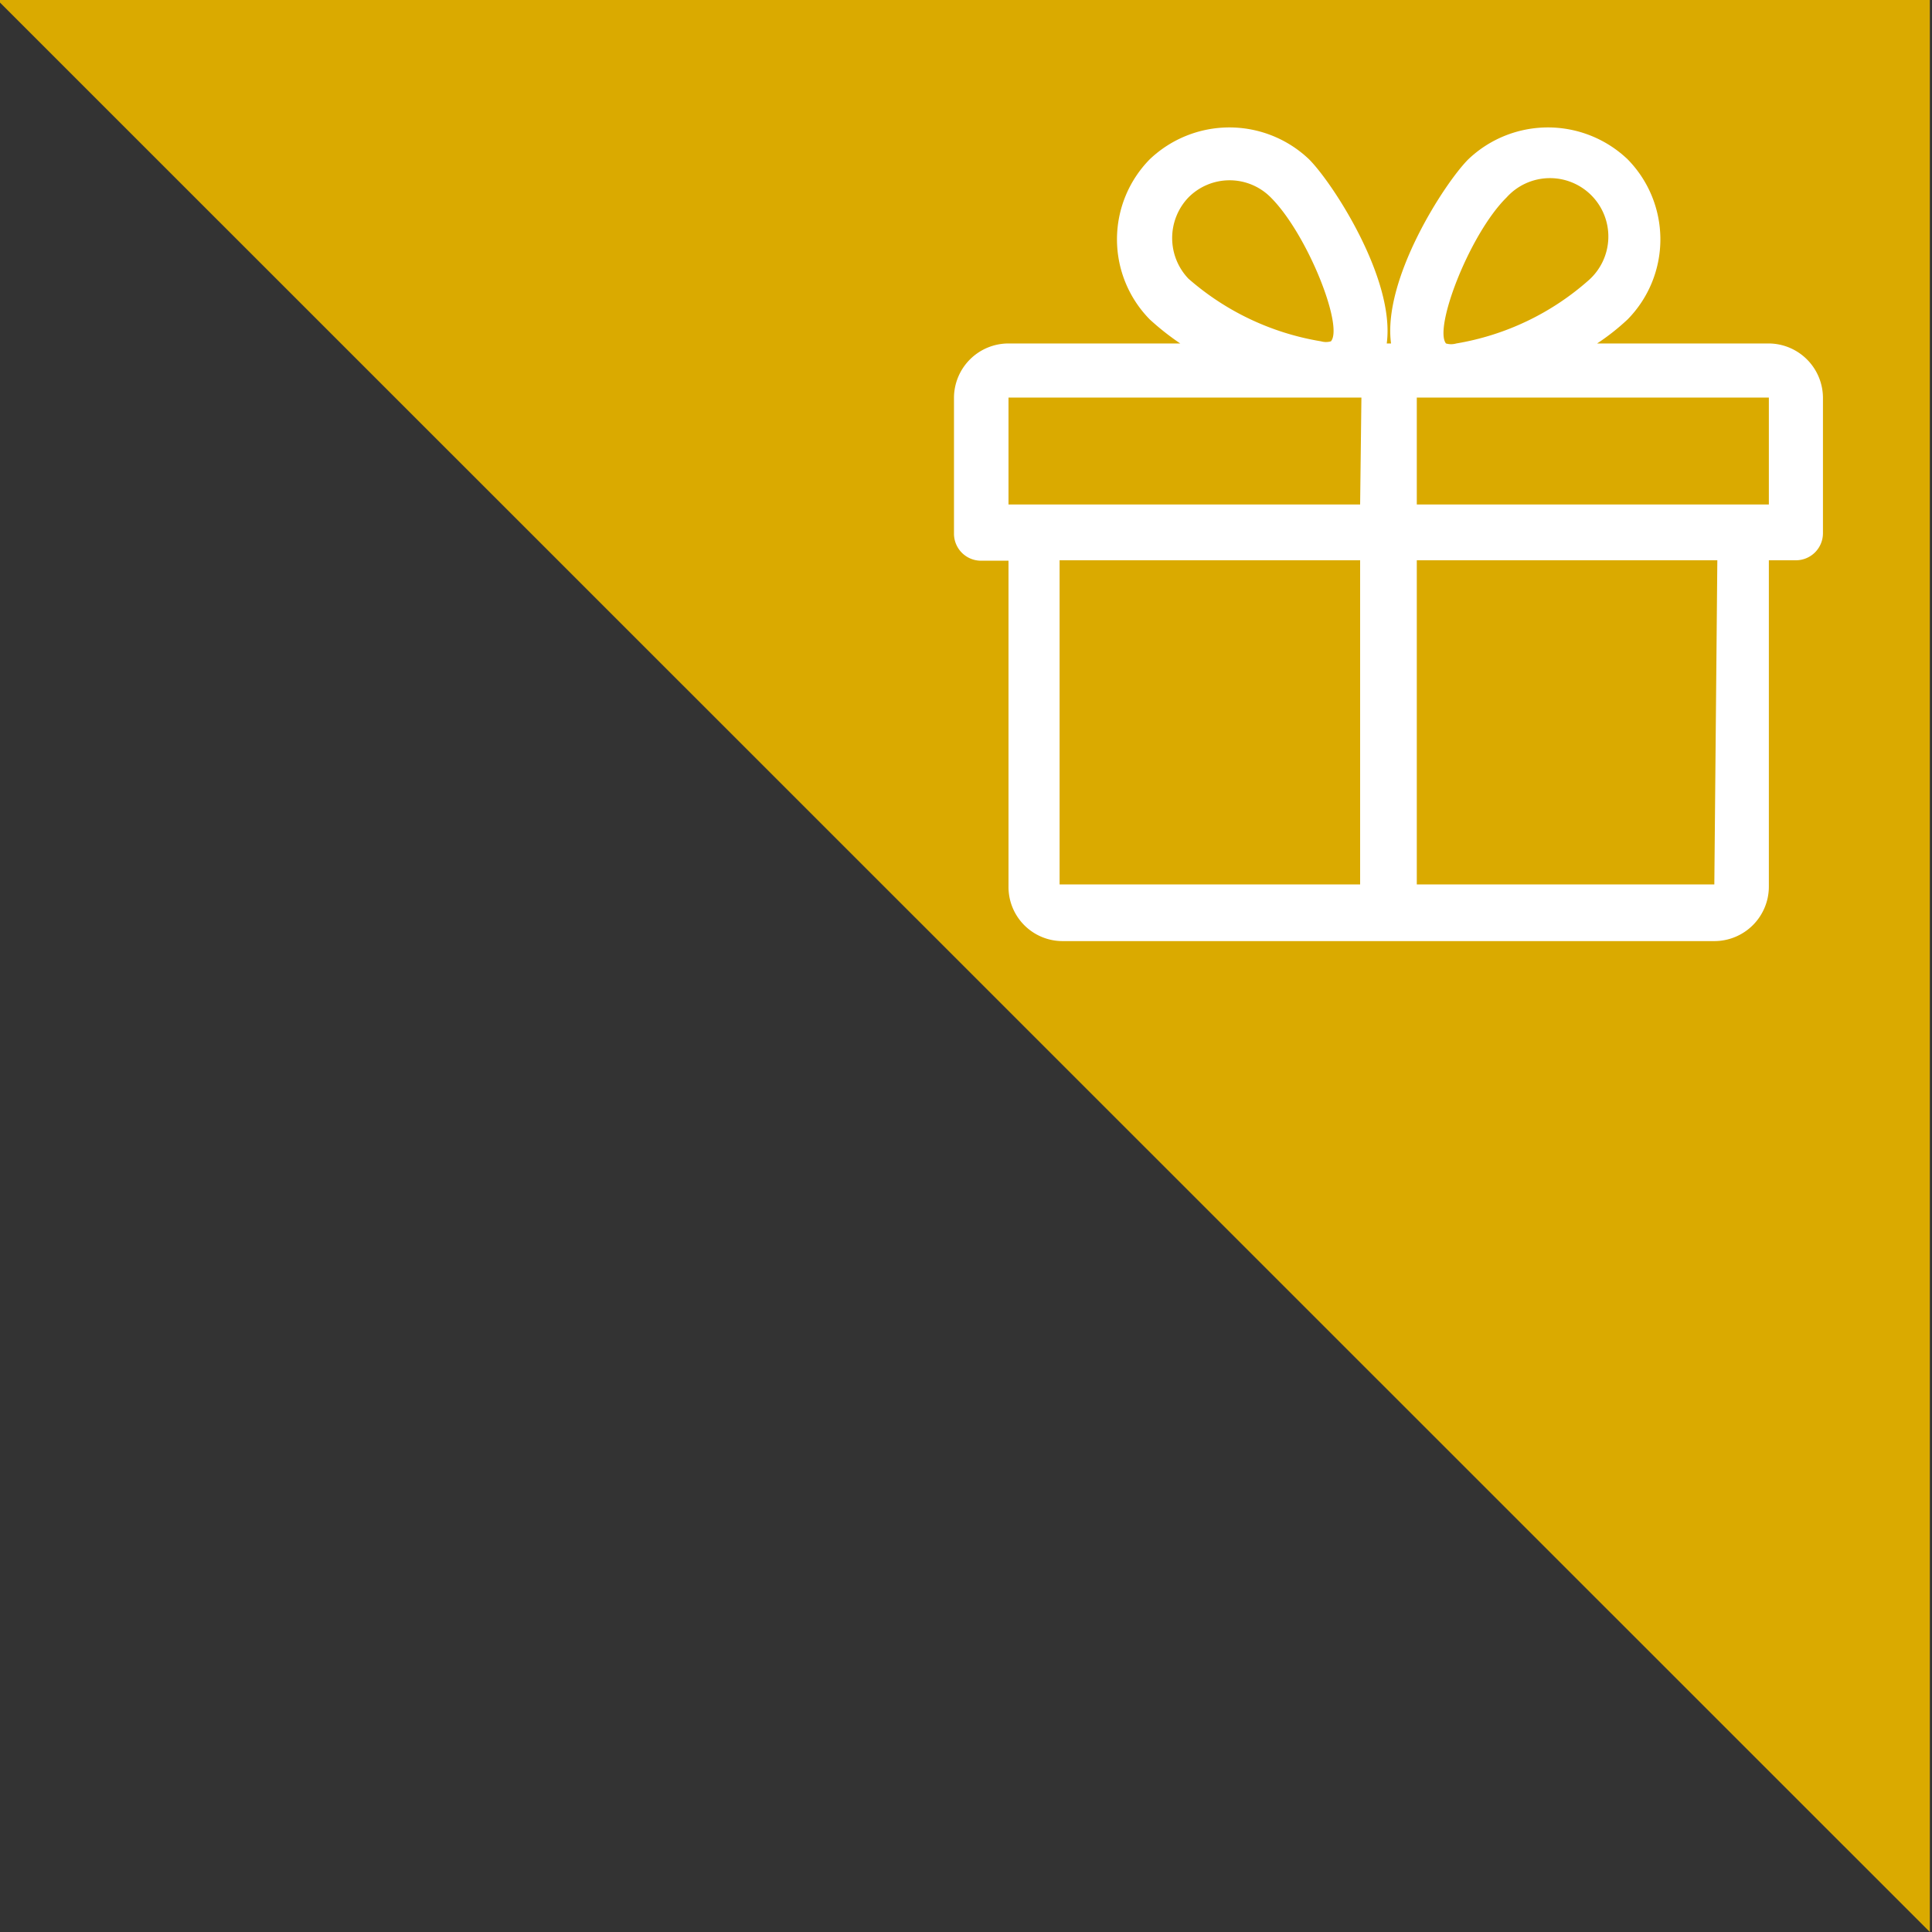<svg xmlns="http://www.w3.org/2000/svg" viewBox="0 0 45 45"><rect x="0" y="0" width="45" height="45" fill="#333333" stroke="none"/><defs><style>.cls-1{fill:#daaa00;}.cls-2{fill:#fff;}</style></defs><title>UVPSleeve</title><g id="UVP_Sleeve" data-name="UVP Sleeve"><polygon class="cls-1" points="-0.06 0 44.95 0 44.95 45 -0.06 0"/><path class="cls-2" d="M41.2,8h-4a5.33,5.33,0,0,0,.71-.56,2.66,2.66,0,0,0,0-3.73,2.69,2.69,0,0,0-3.71,0c-.55.55-2,2.79-1.8,4.29H32.3c.2-1.5-1.26-3.74-1.81-4.29a2.69,2.69,0,0,0-3.71,0,2.66,2.66,0,0,0,0,3.73,6.08,6.08,0,0,0,.71.56h-4a1.27,1.27,0,0,0-1.27,1.27v3.16a.63.63,0,0,0,.63.63h.64v7.59a1.26,1.26,0,0,0,1.26,1.27H39.93a1.27,1.27,0,0,0,1.27-1.27V13.05h.63a.63.63,0,0,0,.63-.63V9.26A1.27,1.27,0,0,0,41.2,8ZM27.68,4.6a1.35,1.35,0,0,1,1.92,0c.85.85,1.7,3,1.4,3.35a.41.41,0,0,1-.23,0,6.22,6.22,0,0,1-3.09-1.46A1.37,1.37,0,0,1,27.68,4.6Zm4,16h-7V13.05h7Zm0-8.85H23.49V9.26h8.22ZM35.09,4.6A1.36,1.36,0,1,1,37,6.53,6.19,6.19,0,0,1,33.92,8a.43.43,0,0,1-.24,0C33.39,7.64,34.23,5.45,35.09,4.6Zm4.84,16H33V13.05h7Zm1.27-8.85H33V9.26H41.2Z"/></g></svg>